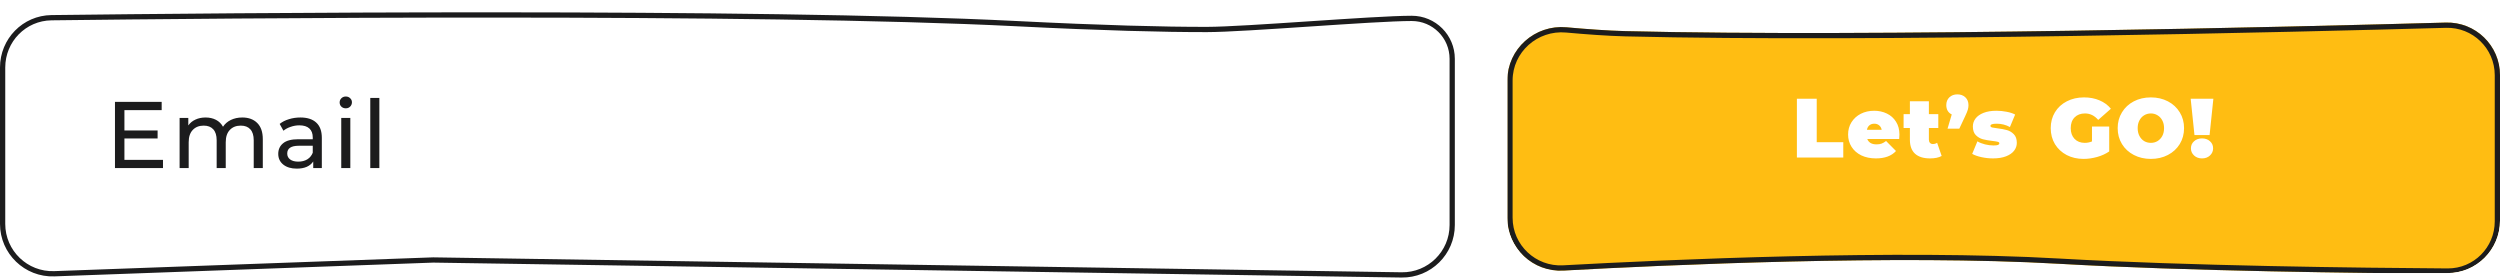 <svg width="476" height="53" viewBox="0 0 476 53" fill="none" xmlns="http://www.w3.org/2000/svg">
<g filter="url(#filter0_d_2_279)">
<path d="M0 10.852C0 5.387 4.337 0.937 9.801 0.871C41.754 0.48 143.711 -0.51 193.5 2C210.008 2.832 221.627 3.126 229.801 3.115C237.107 3.106 261.493 1 268.799 1C273.328 1 277 4.672 277 9.201V40.845C277 46.428 272.428 50.929 266.846 50.843L82.5 48L10.363 50.623C4.702 50.829 0 46.295 0 40.63V10.852Z" fill="white"/>
<path d="M82.508 47.5L82.495 47.5L82.482 47.5L10.345 50.123C4.967 50.319 0.5 46.012 0.5 40.63V10.852C0.5 5.657 4.62 1.434 9.807 1.371C41.766 0.98 143.704 -0.01 193.475 2.499C209.987 3.332 221.617 3.626 229.802 3.615C233.454 3.611 241.326 3.087 249.19 2.563L249.333 2.553C257.267 2.025 265.167 1.5 268.799 1.5C273.052 1.5 276.5 4.948 276.5 9.201V40.845C276.5 46.149 272.157 50.425 266.853 50.343L82.508 47.5Z" stroke="#1C1C1D"/>
</g>
<path d="M31.034 30.434V32H21.89V19.4H30.782V20.966H23.69V24.836H30.008V26.366H23.69V30.434H31.034ZM46.131 22.37C47.331 22.37 48.279 22.718 48.975 23.414C49.683 24.11 50.037 25.142 50.037 26.51V32H48.309V26.708C48.309 25.784 48.093 25.088 47.661 24.62C47.241 24.152 46.635 23.918 45.843 23.918C44.967 23.918 44.271 24.194 43.755 24.746C43.239 25.286 42.981 26.066 42.981 27.086V32H41.253V26.708C41.253 25.784 41.037 25.088 40.605 24.62C40.185 24.152 39.579 23.918 38.787 23.918C37.911 23.918 37.215 24.194 36.699 24.746C36.183 25.286 35.925 26.066 35.925 27.086V32H34.197V22.46H35.853V23.882C36.201 23.39 36.657 23.018 37.221 22.766C37.785 22.502 38.427 22.37 39.147 22.37C39.891 22.37 40.551 22.52 41.127 22.82C41.703 23.12 42.147 23.558 42.459 24.134C42.819 23.582 43.317 23.15 43.953 22.838C44.601 22.526 45.327 22.37 46.131 22.37ZM57.19 22.37C58.51 22.37 59.518 22.694 60.214 23.342C60.922 23.99 61.276 24.956 61.276 26.24V32H59.638V30.74C59.35 31.184 58.936 31.526 58.396 31.766C57.868 31.994 57.238 32.108 56.506 32.108C55.438 32.108 54.58 31.85 53.932 31.334C53.296 30.818 52.978 30.14 52.978 29.3C52.978 28.46 53.284 27.788 53.896 27.284C54.508 26.768 55.48 26.51 56.812 26.51H59.548V26.168C59.548 25.424 59.332 24.854 58.9 24.458C58.468 24.062 57.832 23.864 56.992 23.864C56.428 23.864 55.876 23.96 55.336 24.152C54.796 24.332 54.34 24.578 53.968 24.89L53.248 23.594C53.74 23.198 54.328 22.898 55.012 22.694C55.696 22.478 56.422 22.37 57.19 22.37ZM56.794 30.776C57.454 30.776 58.024 30.632 58.504 30.344C58.984 30.044 59.332 29.624 59.548 29.084V27.752H56.884C55.42 27.752 54.688 28.244 54.688 29.228C54.688 29.708 54.874 30.086 55.246 30.362C55.618 30.638 56.134 30.776 56.794 30.776ZM64.974 22.46H66.702V32H64.974V22.46ZM65.838 20.624C65.502 20.624 65.22 20.516 64.992 20.3C64.776 20.084 64.668 19.82 64.668 19.508C64.668 19.196 64.776 18.932 64.992 18.716C65.22 18.488 65.502 18.374 65.838 18.374C66.174 18.374 66.45 18.482 66.666 18.698C66.894 18.902 67.008 19.16 67.008 19.472C67.008 19.796 66.894 20.072 66.666 20.3C66.45 20.516 66.174 20.624 65.838 20.624ZM70.501 18.644H72.229V32H70.501V18.644Z" fill="#1C1C1D"/>
<g clip-path="url(#clip0_2_279)">
<g filter="url(#filter1_d_2_279)">
<path d="M287 11.325C287 5.311 292.27 0.655 298.259 1.198C302.024 1.539 306.12 1.842 309.5 1.926C356.675 3.101 437.258 1.09 465.695 0.299C471.338 0.142 476 4.671 476 10.316V38.148C476 43.671 471.54 48.144 466.017 48.108C449.606 48.004 416.322 47.62 392 46.222C361.306 44.458 317.616 46.422 297.671 47.515C291.894 47.832 287 43.243 287 37.458V11.325Z" fill="#FFBD12"/>
<path d="M287.5 11.325C287.5 5.615 292.507 1.179 298.214 1.696C301.983 2.037 306.091 2.341 309.488 2.426C356.678 3.601 437.275 1.59 465.709 0.799C471.07 0.65 475.5 4.953 475.5 10.316V38.148C475.5 43.396 471.263 47.642 466.02 47.609C449.609 47.504 416.337 47.12 392.029 45.723C361.303 43.957 317.587 45.922 297.643 47.016C292.15 47.317 287.5 42.953 287.5 37.458V11.325Z" stroke="#1C1C1D"/>
</g>
<path d="M342.128 18.8H345.904V27.072H350.96V30H342.128V18.8ZM361.653 25.616C361.653 25.669 361.637 25.952 361.605 26.464H355.525C355.653 26.795 355.866 27.051 356.165 27.232C356.463 27.403 356.837 27.488 357.285 27.488C357.669 27.488 357.989 27.44 358.245 27.344C358.511 27.248 358.799 27.083 359.109 26.848L360.997 28.752C360.143 29.691 358.869 30.16 357.173 30.16C356.117 30.16 355.189 29.968 354.389 29.584C353.589 29.189 352.97 28.645 352.533 27.952C352.095 27.259 351.877 26.48 351.877 25.616C351.877 24.741 352.09 23.963 352.517 23.28C352.954 22.587 353.546 22.048 354.293 21.664C355.05 21.28 355.898 21.088 356.837 21.088C357.722 21.088 358.527 21.264 359.253 21.616C359.989 21.968 360.57 22.485 360.997 23.168C361.434 23.851 361.653 24.667 361.653 25.616ZM356.869 23.552C356.495 23.552 356.186 23.653 355.941 23.856C355.695 24.059 355.535 24.347 355.461 24.72H358.277C358.202 24.357 358.042 24.075 357.797 23.872C357.551 23.659 357.242 23.552 356.869 23.552ZM369.692 29.696C369.148 30.005 368.406 30.16 367.468 30.16C366.241 30.16 365.297 29.867 364.636 29.28C363.974 28.683 363.644 27.792 363.644 26.608V24.368H362.444V21.728H363.644V19.28H367.26V21.728H369.052V24.368H367.26V26.576C367.26 26.843 367.329 27.051 367.468 27.2C367.606 27.349 367.788 27.424 368.012 27.424C368.321 27.424 368.593 27.344 368.828 27.184L369.692 29.696ZM372.685 17.968C373.304 17.968 373.81 18.155 374.205 18.528C374.6 18.901 374.797 19.397 374.797 20.016C374.797 20.293 374.76 20.571 374.685 20.848C374.61 21.125 374.44 21.547 374.173 22.112L373.053 24.496H370.813L371.613 21.792C371.282 21.632 371.026 21.403 370.845 21.104C370.664 20.795 370.573 20.432 370.573 20.016C370.573 19.397 370.77 18.901 371.165 18.528C371.56 18.155 372.066 17.968 372.685 17.968ZM379.474 30.16C378.727 30.16 377.991 30.08 377.266 29.92C376.541 29.76 375.954 29.552 375.506 29.296L376.498 26.912C376.903 27.157 377.383 27.349 377.938 27.488C378.493 27.627 379.031 27.696 379.554 27.696C379.97 27.696 380.258 27.664 380.418 27.6C380.589 27.525 380.674 27.419 380.674 27.28C380.674 27.141 380.567 27.045 380.354 26.992C380.151 26.939 379.815 26.885 379.346 26.832C378.631 26.747 378.023 26.64 377.522 26.512C377.021 26.373 376.578 26.112 376.194 25.728C375.821 25.344 375.634 24.795 375.634 24.08C375.634 23.515 375.805 23.008 376.146 22.56C376.487 22.112 376.994 21.755 377.666 21.488C378.349 21.221 379.165 21.088 380.114 21.088C380.775 21.088 381.421 21.152 382.05 21.28C382.69 21.397 383.234 21.573 383.682 21.808L382.69 24.192C381.922 23.765 381.079 23.552 380.162 23.552C379.373 23.552 378.978 23.691 378.978 23.968C378.978 24.107 379.085 24.208 379.298 24.272C379.511 24.325 379.847 24.379 380.306 24.432C381.021 24.517 381.623 24.629 382.114 24.768C382.615 24.907 383.053 25.168 383.426 25.552C383.81 25.936 384.002 26.485 384.002 27.2C384.002 27.744 383.831 28.24 383.49 28.688C383.149 29.136 382.637 29.493 381.954 29.76C381.271 30.027 380.445 30.16 379.474 30.16ZM398.314 24.096H401.594V28.832C400.932 29.291 400.164 29.643 399.29 29.888C398.415 30.133 397.556 30.256 396.714 30.256C395.519 30.256 394.447 30.011 393.498 29.52C392.548 29.019 391.802 28.325 391.258 27.44C390.724 26.544 390.458 25.531 390.458 24.4C390.458 23.269 390.724 22.261 391.258 21.376C391.802 20.48 392.554 19.787 393.514 19.296C394.484 18.795 395.578 18.544 396.794 18.544C397.892 18.544 398.874 18.731 399.738 19.104C400.612 19.467 401.338 20 401.914 20.704L399.498 22.832C398.794 22.011 397.956 21.6 396.986 21.6C396.154 21.6 395.492 21.851 395.002 22.352C394.511 22.853 394.266 23.536 394.266 24.4C394.266 25.243 394.506 25.92 394.986 26.432C395.476 26.944 396.127 27.2 396.938 27.2C397.418 27.2 397.876 27.109 398.314 26.928V24.096ZM409.525 30.256C408.319 30.256 407.237 30.005 406.277 29.504C405.317 29.003 404.565 28.309 404.021 27.424C403.477 26.528 403.205 25.52 403.205 24.4C403.205 23.28 403.477 22.277 404.021 21.392C404.565 20.496 405.317 19.797 406.277 19.296C407.237 18.795 408.319 18.544 409.525 18.544C410.73 18.544 411.813 18.795 412.773 19.296C413.733 19.797 414.485 20.496 415.029 21.392C415.573 22.277 415.845 23.28 415.845 24.4C415.845 25.52 415.573 26.528 415.029 27.424C414.485 28.309 413.733 29.003 412.773 29.504C411.813 30.005 410.73 30.256 409.525 30.256ZM409.525 27.2C409.994 27.2 410.415 27.088 410.789 26.864C411.173 26.629 411.477 26.304 411.701 25.888C411.925 25.461 412.037 24.965 412.037 24.4C412.037 23.835 411.925 23.344 411.701 22.928C411.477 22.501 411.173 22.176 410.789 21.952C410.415 21.717 409.994 21.6 409.525 21.6C409.055 21.6 408.629 21.717 408.245 21.952C407.871 22.176 407.573 22.501 407.349 22.928C407.125 23.344 407.013 23.835 407.013 24.4C407.013 24.965 407.125 25.461 407.349 25.888C407.573 26.304 407.871 26.629 408.245 26.864C408.629 27.088 409.055 27.2 409.525 27.2ZM417.105 18.8H421.425L420.705 25.712H417.825L417.105 18.8ZM419.265 30.16C418.646 30.16 418.14 29.973 417.745 29.6C417.35 29.227 417.153 28.773 417.153 28.24C417.153 27.696 417.35 27.248 417.745 26.896C418.14 26.533 418.646 26.352 419.265 26.352C419.884 26.352 420.39 26.533 420.785 26.896C421.18 27.248 421.377 27.696 421.377 28.24C421.377 28.773 421.18 29.227 420.785 29.6C420.39 29.973 419.884 30.16 419.265 30.16Z" fill="white"/>
</g>
<defs>
<filter id="filter0_d_2_279" x="0" y="0.347" width="277" height="52.498" filterUnits="userSpaceOnUse" color-interpolation-filters="sRGB">
<feFlood flood-opacity="0" result="BackgroundImageFix"/>
<feColorMatrix in="SourceAlpha" type="matrix" values="0 0 0 0 0 0 0 0 0 0 0 0 0 0 0 0 0 0 127 0" result="hardAlpha"/>
<feOffset dy="2"/>
<feColorMatrix type="matrix" values="0 0 0 0 0.125 0 0 0 0 0.125 0 0 0 0 0.125 0 0 0 1 0"/>
<feBlend mode="normal" in2="BackgroundImageFix" result="effect1_dropShadow_2_279"/>
<feBlend mode="normal" in="SourceGraphic" in2="effect1_dropShadow_2_279" result="shape"/>
</filter>
<filter id="filter1_d_2_279" x="287" y="0.295" width="189" height="51.814" filterUnits="userSpaceOnUse" color-interpolation-filters="sRGB">
<feFlood flood-opacity="0" result="BackgroundImageFix"/>
<feColorMatrix in="SourceAlpha" type="matrix" values="0 0 0 0 0 0 0 0 0 0 0 0 0 0 0 0 0 0 127 0" result="hardAlpha"/>
<feOffset dy="4"/>
<feColorMatrix type="matrix" values="0 0 0 0 0.125 0 0 0 0 0.125 0 0 0 0 0.125 0 0 0 1 0"/>
<feBlend mode="normal" in2="BackgroundImageFix" result="effect1_dropShadow_2_279"/>
<feBlend mode="normal" in="SourceGraphic" in2="effect1_dropShadow_2_279" result="shape"/>
</filter>
<clipPath id="clip0_2_279">
<rect x="287" width="189" height="52" rx="10" fill="white"/>
</clipPath>
</defs>
</svg>
